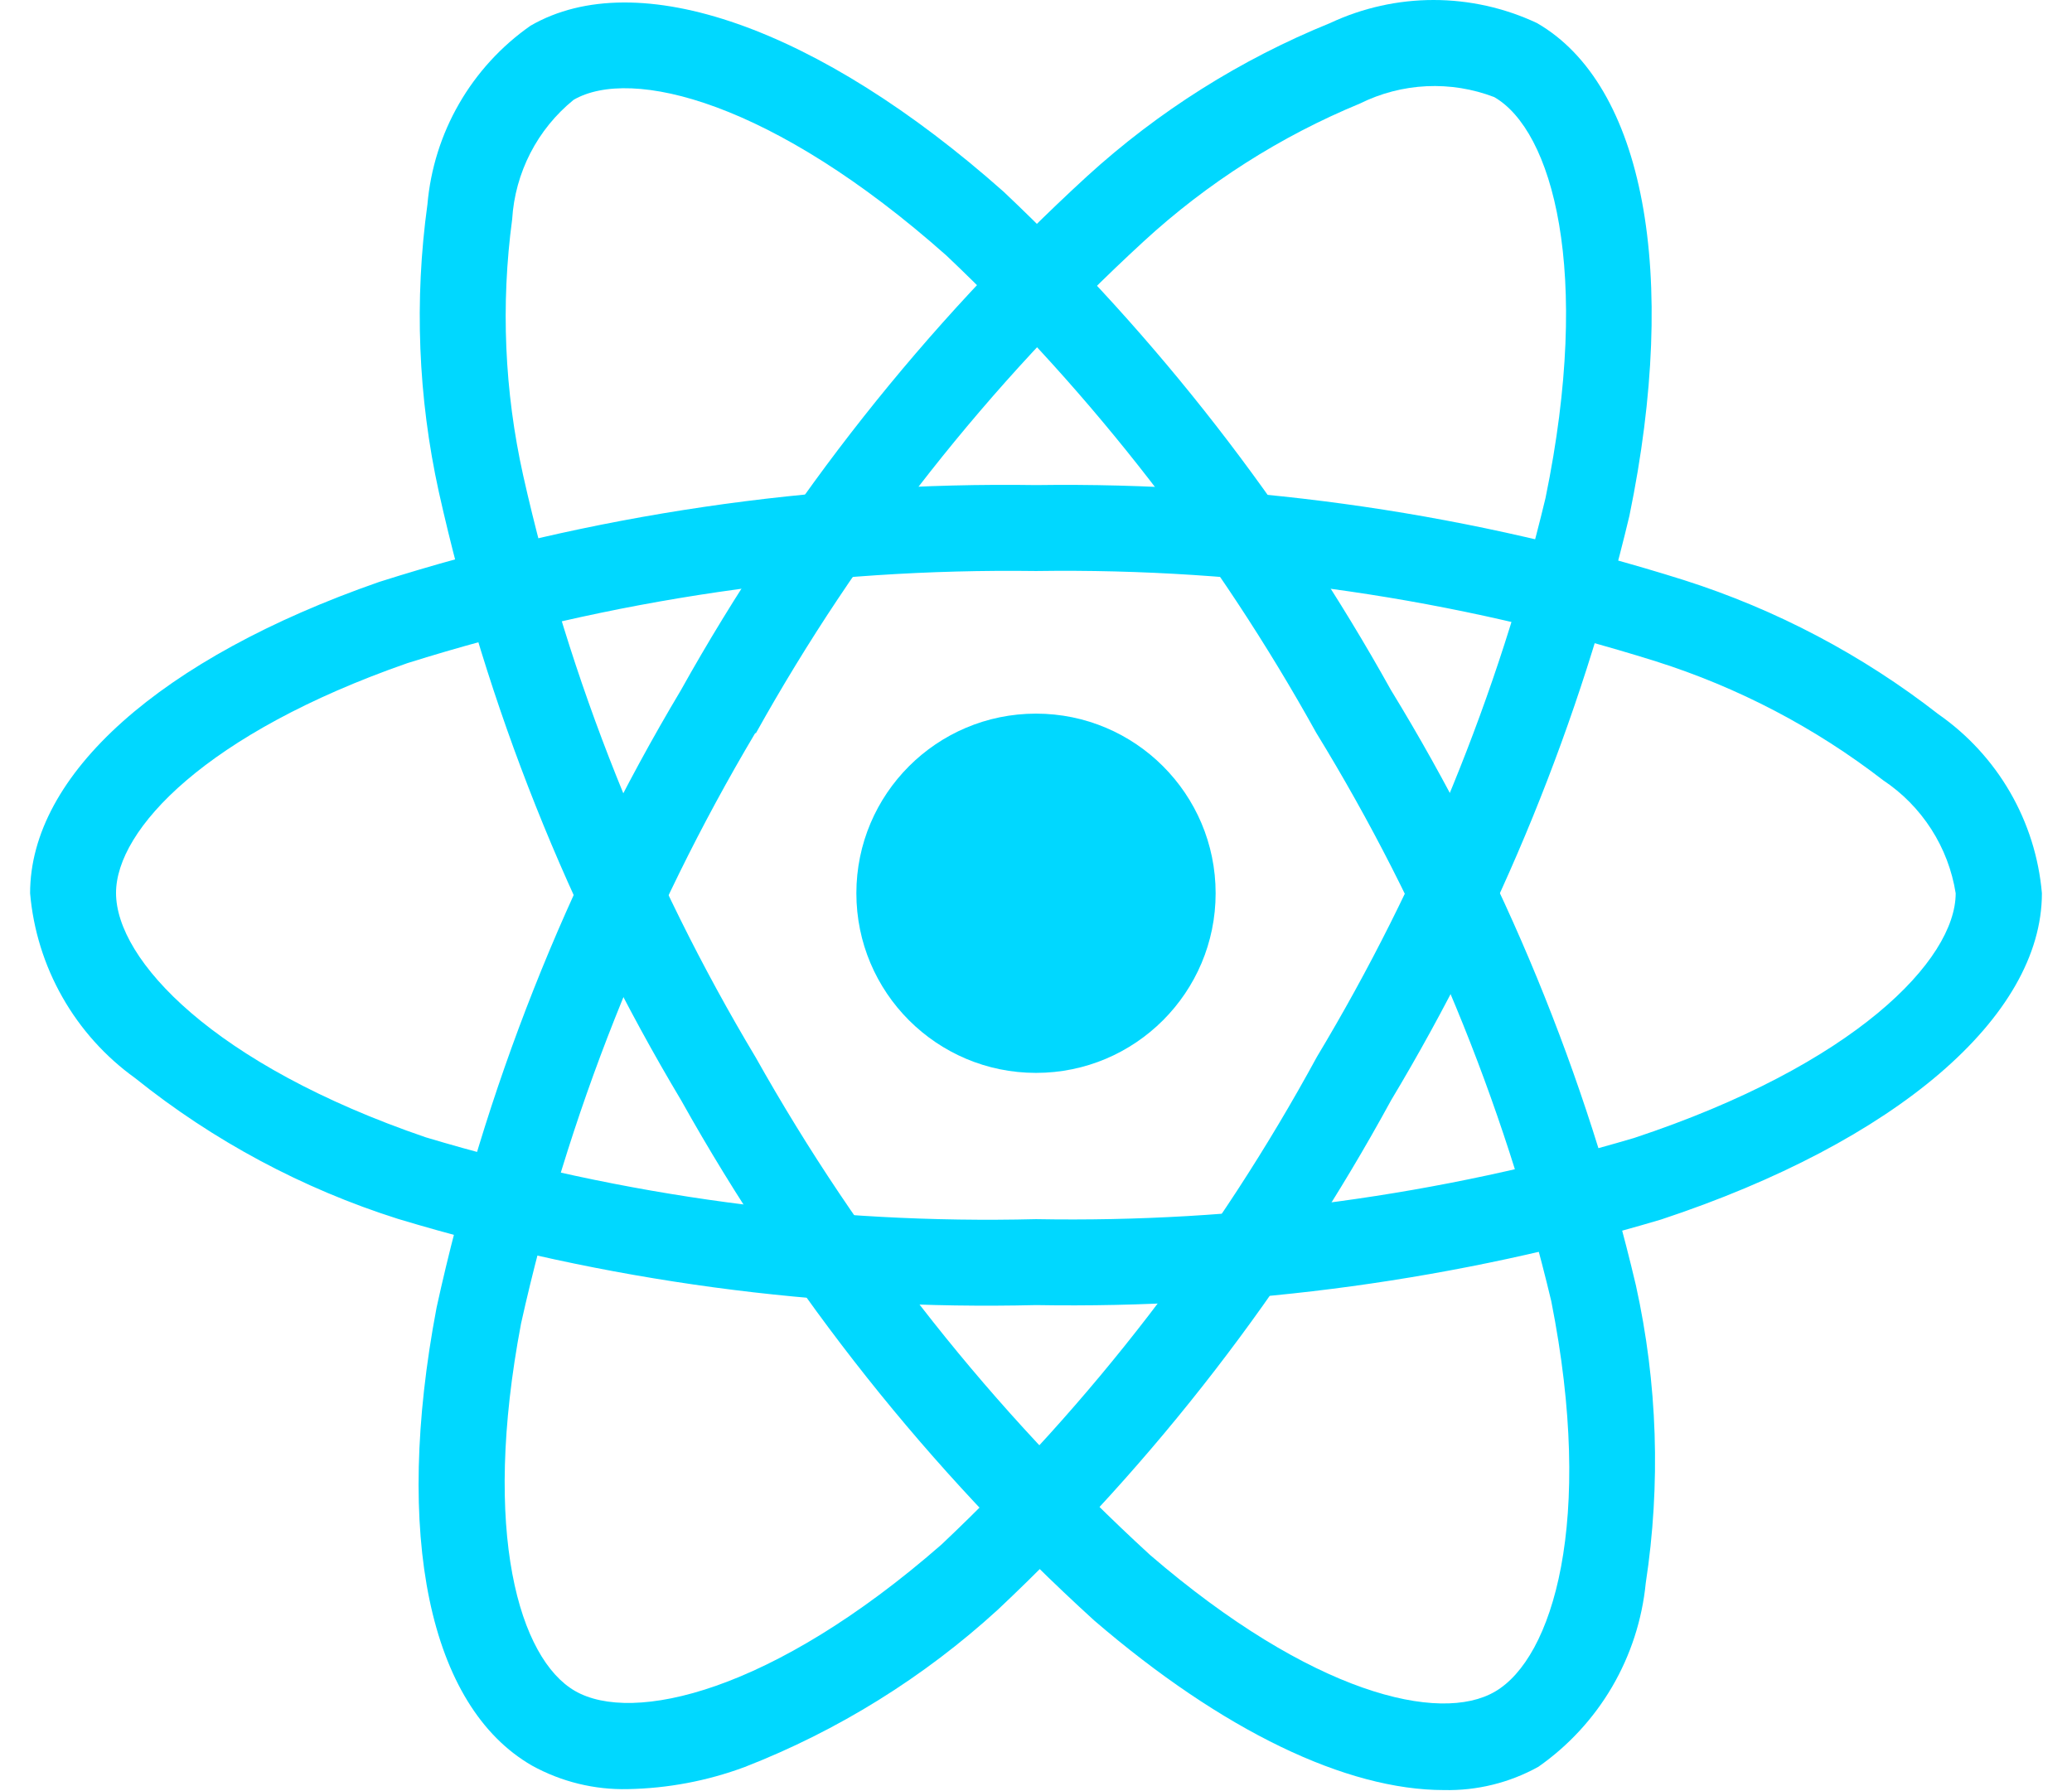 <svg width="59" height="51" viewBox="0 0 59 51" fill="none" xmlns="http://www.w3.org/2000/svg">
<path d="M29.5 30.551C32.325 30.551 34.615 28.261 34.615 25.436C34.615 22.611 32.325 20.321 29.5 20.321C26.675 20.321 24.385 22.611 24.385 25.436C24.385 28.261 26.675 30.551 29.5 30.551Z" fill="#00D8FF"/>
<path d="M29.5 37.163C23.352 37.312 17.22 36.483 11.332 34.708C8.613 33.846 6.076 32.487 3.851 30.702C3.001 30.092 2.294 29.305 1.778 28.396C1.261 27.487 0.947 26.477 0.857 25.436C0.857 22.054 4.573 18.739 10.796 16.571C16.842 14.649 23.158 13.718 29.5 13.813C35.758 13.725 41.989 14.64 47.958 16.521C50.578 17.357 53.028 18.649 55.197 20.339C56.032 20.921 56.728 21.679 57.237 22.559C57.746 23.44 58.056 24.422 58.143 25.436C58.143 28.951 53.99 32.512 47.3 34.726C41.526 36.443 35.523 37.265 29.5 37.163ZM29.5 16.26C23.432 16.179 17.39 17.064 11.601 18.883C5.872 20.881 3.304 23.615 3.304 25.429C3.304 27.328 6.064 30.313 12.124 32.386C17.757 34.075 23.622 34.862 29.5 34.716C35.262 34.819 41.006 34.039 46.532 32.404C52.824 30.319 55.688 27.33 55.688 25.436C55.585 24.785 55.348 24.164 54.992 23.61C54.636 23.056 54.17 22.582 53.621 22.217C51.681 20.718 49.492 19.573 47.154 18.833C41.444 17.041 35.484 16.172 29.5 16.26Z" fill="#00D8FF"/>
<path d="M17.879 50.946C16.925 50.968 15.982 50.737 15.146 50.275C12.216 48.585 11.202 43.712 12.431 37.237C13.787 31.04 16.136 25.103 19.387 19.656C22.437 14.192 26.342 9.25 30.953 5.02C32.985 3.167 35.329 1.69 37.876 0.656C38.798 0.224 39.803 0 40.82 0C41.838 0 42.843 0.224 43.764 0.656C46.811 2.411 47.819 7.788 46.397 14.689C45 20.549 42.712 26.161 39.613 31.328C36.671 36.728 32.889 41.626 28.41 45.84C26.304 47.764 23.86 49.283 21.202 50.318C20.138 50.713 19.014 50.925 17.879 50.946ZM21.507 20.871C18.405 26.087 16.154 31.763 14.837 37.687C13.706 43.651 14.792 47.237 16.372 48.15C18.008 49.097 21.982 48.199 26.806 43.984C31.082 39.947 34.691 35.259 37.5 30.092C40.468 25.152 42.663 19.787 44.008 14.183C45.346 7.687 44.19 3.71 42.549 2.765C41.934 2.529 41.277 2.424 40.619 2.455C39.961 2.487 39.317 2.654 38.727 2.947C36.46 3.883 34.375 5.211 32.569 6.871C28.163 10.924 24.434 15.654 21.521 20.884L21.507 20.871Z" fill="#00D8FF"/>
<path d="M41.115 50.973C38.343 50.973 34.822 49.295 31.155 46.142C26.464 41.873 22.493 36.873 19.398 31.336C16.187 25.964 13.857 20.113 12.495 14.005C11.904 11.318 11.795 8.547 12.171 5.821C12.259 4.81 12.566 3.831 13.073 2.952C13.58 2.072 14.274 1.315 15.105 0.733C18.148 -1.028 23.309 0.782 28.578 5.459C32.957 9.597 36.676 14.381 39.605 19.646C42.814 24.892 45.169 30.615 46.582 36.6C47.198 39.386 47.293 42.262 46.862 45.083C46.759 46.123 46.433 47.128 45.906 48.031C45.378 48.933 44.662 49.71 43.805 50.31C42.983 50.766 42.055 50.994 41.115 50.973ZM21.515 30.104C24.485 35.396 28.277 40.181 32.751 44.281C37.352 48.239 41.002 49.09 42.572 48.168C44.208 47.216 45.416 43.333 44.172 37.05C42.809 31.336 40.55 25.873 37.479 20.865C34.684 15.826 31.134 11.245 26.953 7.28C21.994 2.877 17.972 1.893 16.333 2.843C15.822 3.258 15.403 3.774 15.102 4.359C14.801 4.945 14.624 5.586 14.584 6.243C14.258 8.674 14.364 11.143 14.897 13.537C16.207 19.378 18.442 24.973 21.517 30.108L21.515 30.104Z" fill="#00D8FF"/>
</svg>
